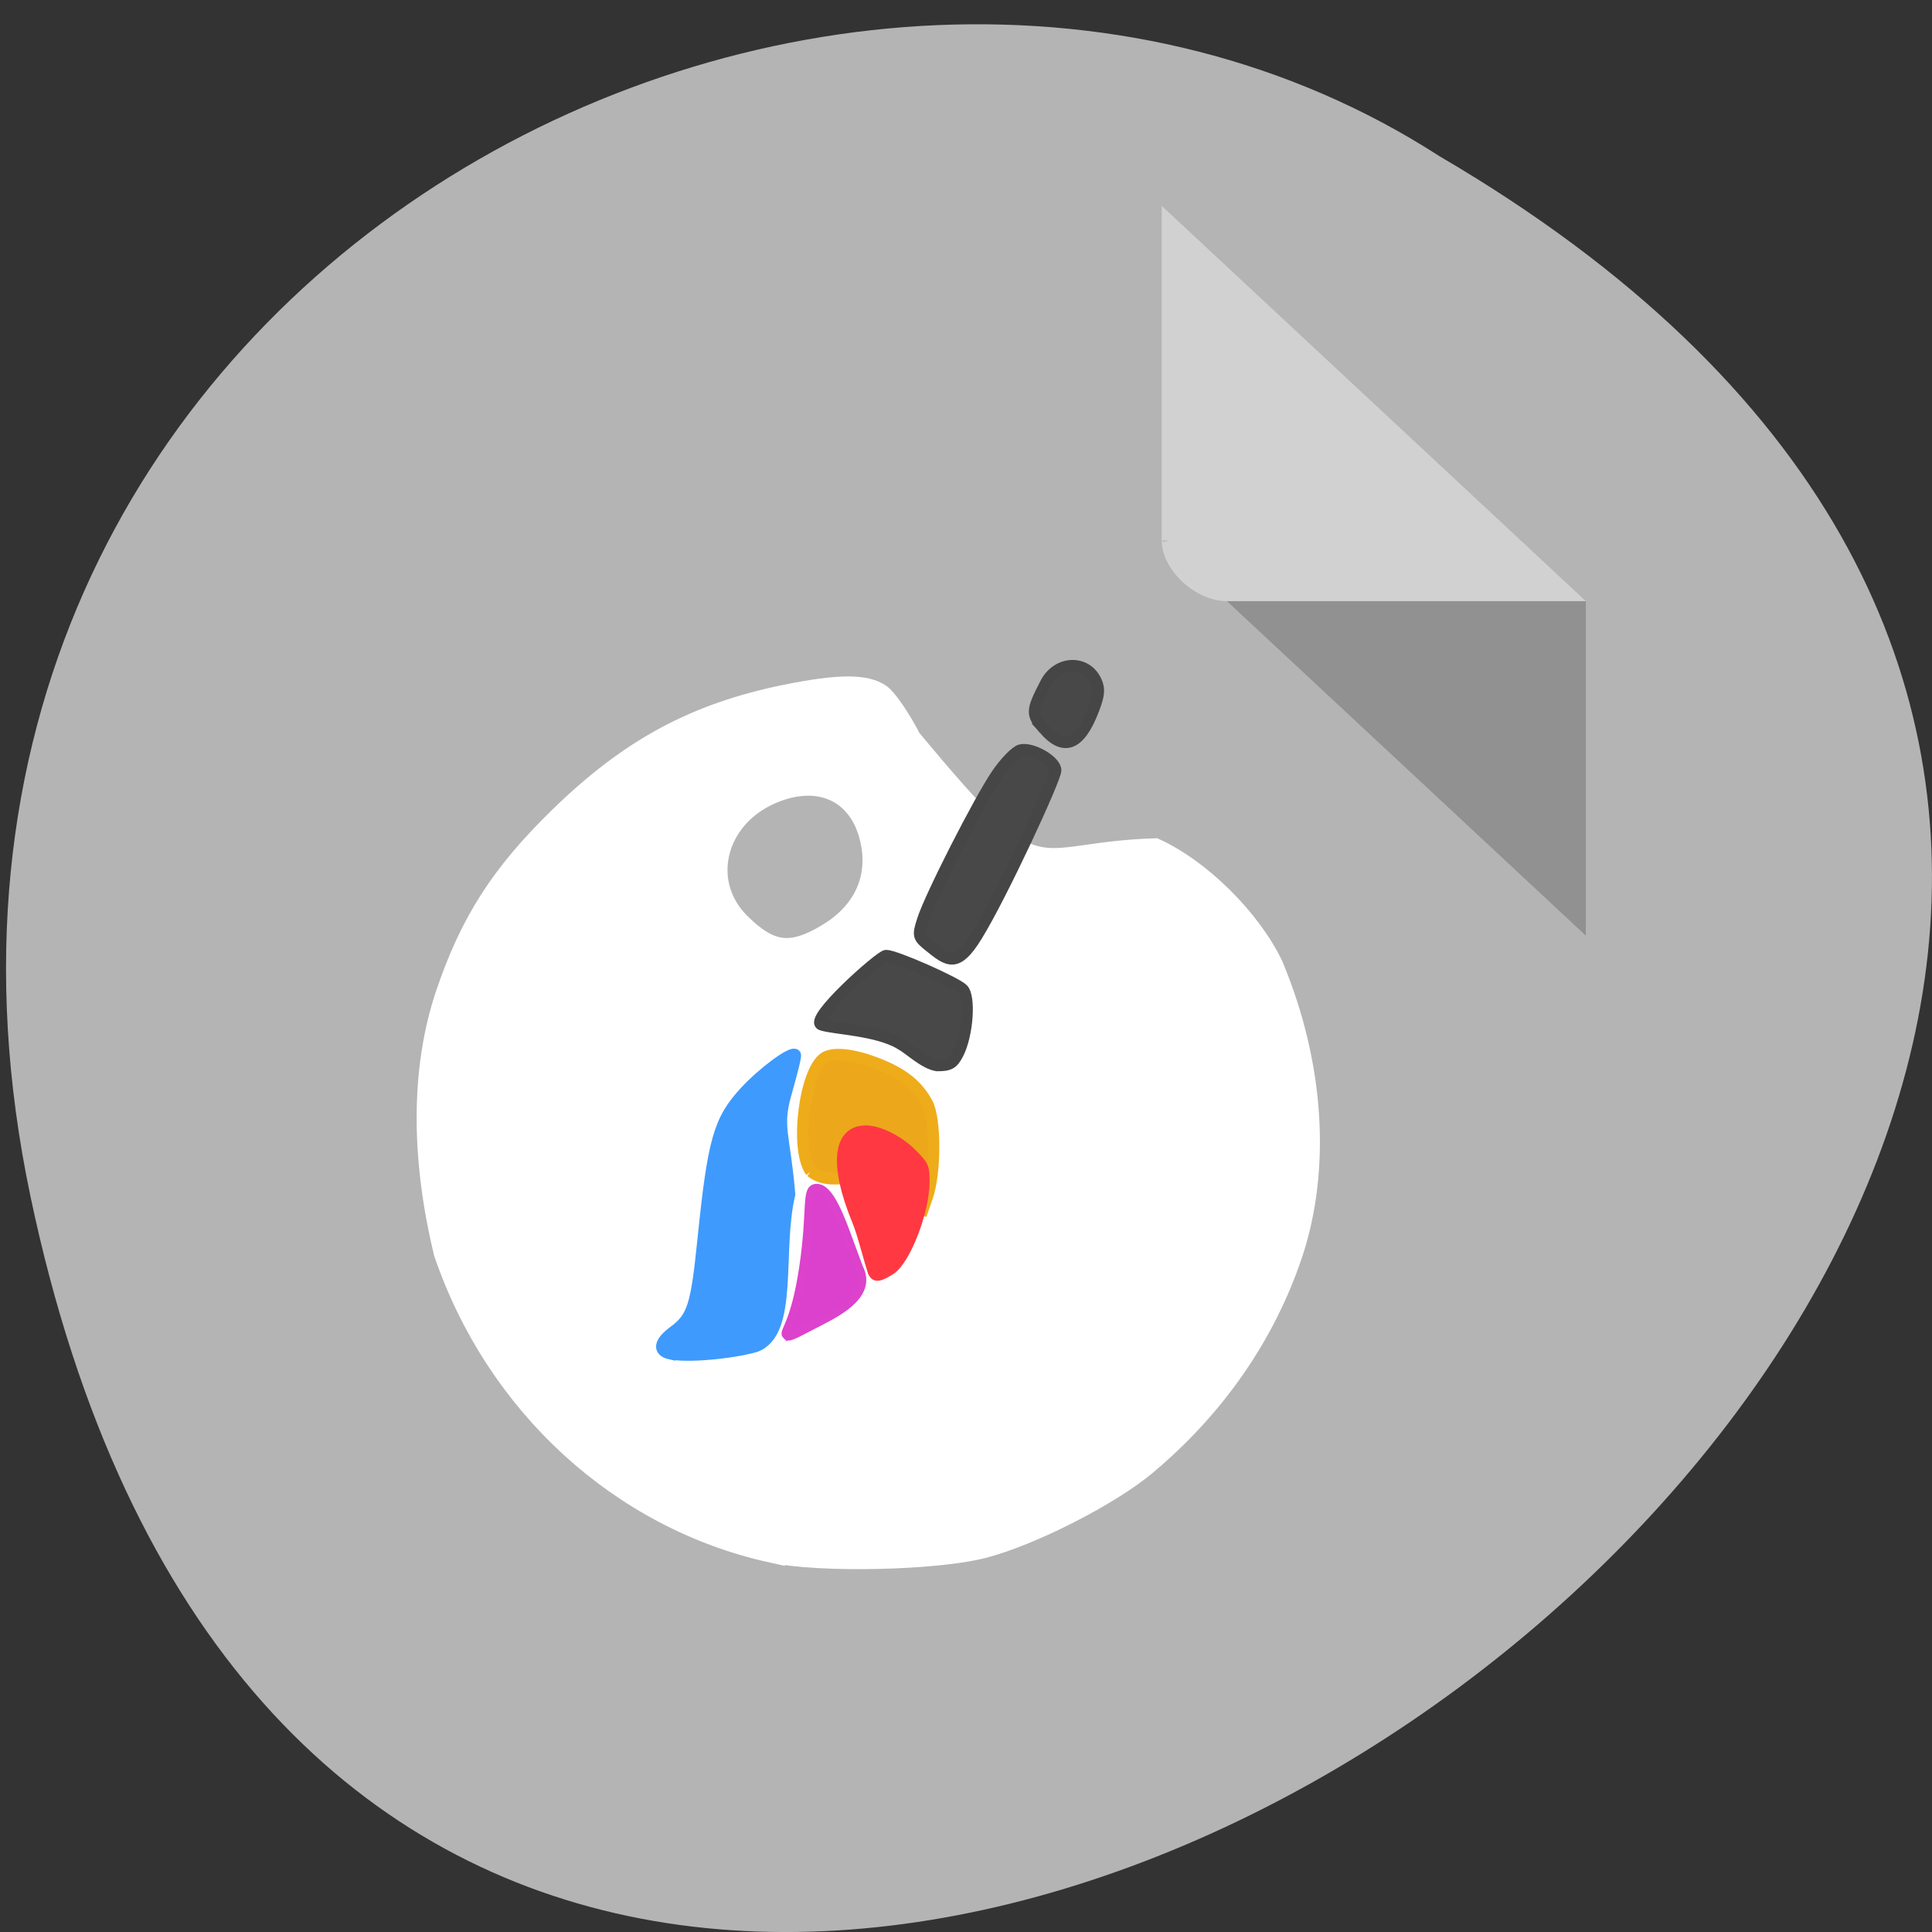 <svg xmlns="http://www.w3.org/2000/svg" viewBox="0 0 256 256"><rect x="0" y="0" width="256" height="256" fill="#333333" stroke="none"/><g transform="translate(0 -796.36)"><path d="m 4.04 954.9 c 49.824 236.9 392.63 -17.421 186.7 -137.84 -79.999 -51.615 -212.33 15.997 -186.7 137.84 z" fill="#b4b4b4" color="#000"/><g transform="matrix(4.323 0 0 4.029 28.565 819.61)"><path d="M 29,12 29.062,12.062 29.219,12 29,12 Z m 2,2 11,11 0,-11 -11,0 z" fill-opacity="0.196"/><path d="m 29 1 l 13 13 h -11 c -0.971 0 -2 -1.029 -2 -2 v -11" fill-opacity="0.392" fill="#fff"/></g><path d="m 102.15 1002.38 c -20.13 -4.437 -36.739 -19.648 -43.648 -39.975 -2.89 -12.03 -3.236 -24.07 0.301 -34.521 3.252 -9.56 7.302 -15.877 15.01 -23.407 9.401 -9.188 18.15 -13.918 30.3 -16.376 7.07 -1.43 10.688 -1.431 12.752 -0.005 0.896 0.619 2.744 3.31 4.107 5.98 17.74 21.293 14.752 14.919 32.15 14.395 6.134 2.769 12.891 9.456 15.846 15.68 5.534 13.214 6.342 27.17 2.589 38.453 -3.625 10.816 -10.276 20.414 -19.509 28.15 -4.845 4.062 -15.243 9.359 -21.631 11.02 -6.398 1.663 -21.944 1.993 -28.27 0.599 z m 7.416 -82.62 c 4.789 -2.912 6.709 -7.484 5.305 -12.629 -1.566 -5.736 -6.635 -7.869 -12.558 -5.285 -7.25 3.164 -9.242 11.456 -3.996 16.631 3.924 3.871 6.509 4.166 11.25 1.283 z" fill="#fff" stroke="#fff" stroke-width="2.068"/><g transform="translate(0 796.36)"><path d="m 138.36 96.61 c -1.74 -1.982 -1.727 -2.348 0.209 -6.092 1.53 -2.96 5.369 -3.112 6.667 -0.264 0.478 1.05 0.41 1.809 -0.341 3.775 -1.816 4.755 -3.902 5.579 -6.535 2.581 z" fill="#484848" stroke="#464646" stroke-width="1.516"/><path d="m 104.17 176.9 c -0.449 -0.449 1.144 -1.422 2.26 -8.932 1.165 -7.841 0.231 -10.567 1.78 -10.567 1.234 0 2.419 1.853 4.048 6.334 0.708 1.947 1.41 3.851 1.561 4.231 2.043 3.847 -3.613 6.314 -5.857 7.509 -3.499 1.814 -3.428 1.787 -3.791 1.424 z" fill="#dc41cd" stroke="#dc42cc" stroke-width="1.07"/><g stroke-width="1.516"><path d="m 88.82 179.38 c -1.656 -0.362 -1.48 -1.522 0.447 -2.941 2.523 -1.857 2.999 -3.334 3.891 -12.08 1.355 -13.28 2.106 -15.93 5.581 -19.699 2.339 -2.537 6.165 -5.366 6.63 -4.901 0.167 0.167 -0.847 3.759 -1.279 5.304 -1.211 4.334 -0.133 5.303 0.531 13.187 -1.795 7.529 0.533 18.261 -4.504 20.16 -3.304 0.935 -9.142 1.432 -11.297 0.961 z" fill="#3f9afe" stroke="#3f9afe"/><path d="m 107.45 155.24 c -2.183 -2.927 -0.813 -13.691 1.929 -15.16 1.346 -0.721 4.285 -0.277 7.622 1.151 2.935 1.255 4.669 2.725 5.875 4.979 1.114 2.081 1.107 9.172 -0.012 12.401 l -0.823 2.375 c 1.16 -12.248 -9.602 -1.78 -14.592 -5.747 z" fill="#eca71b" stroke="#eeac1a"/><path d="m 119.35 138.34 c -3.213 -1.894 -8.73 -1.979 -10.492 -2.551 -1.835 -0.595 7.785 -9.17 8.554 -9.17 1.246 0 9.261 3.562 10.154 4.456 1.013 1.013 0.639 6.1 -0.629 8.551 -0.682 1.318 -1.127 1.568 -2.777 1.561 -1.637 -0.242 -3.591 -2.141 -4.811 -2.846 z" fill="#484848" stroke="#464646"/></g></g><path d="m 123.15 921.7 c -1.489 -1.206 -1.523 -1.345 -0.855 -3.445 0.989 -3.107 7.443 -15.783 9.812 -19.269 1.096 -1.613 2.507 -3.059 3.135 -3.214 1.487 -0.366 4.61 1.433 4.61 2.655 0 1.112 -7.158 16.614 -10.504 22.01 -2.56 4.127 -3.676 3.308 -6.198 1.265 z" fill="#484848" stroke="#464646" stroke-width="1.571"/><path d="m 115.56 965.03 c -0.68 -2.065 -1.408 -5.13 -2.089 -6.782 -3.144 -7.596 -2.595 -12.231 1.289 -12.231 1.71 0 4.402 1.337 6.09 3.03 1.719 1.719 1.783 1.861 1.783 3.943 0 3.915 -2.529 10.436 -4.549 11.729 -1.549 0.992 -2.124 1.064 -2.525 0.315 z" fill="#ff3842" stroke="#ff3842" stroke-width="1.07"/></g></svg>